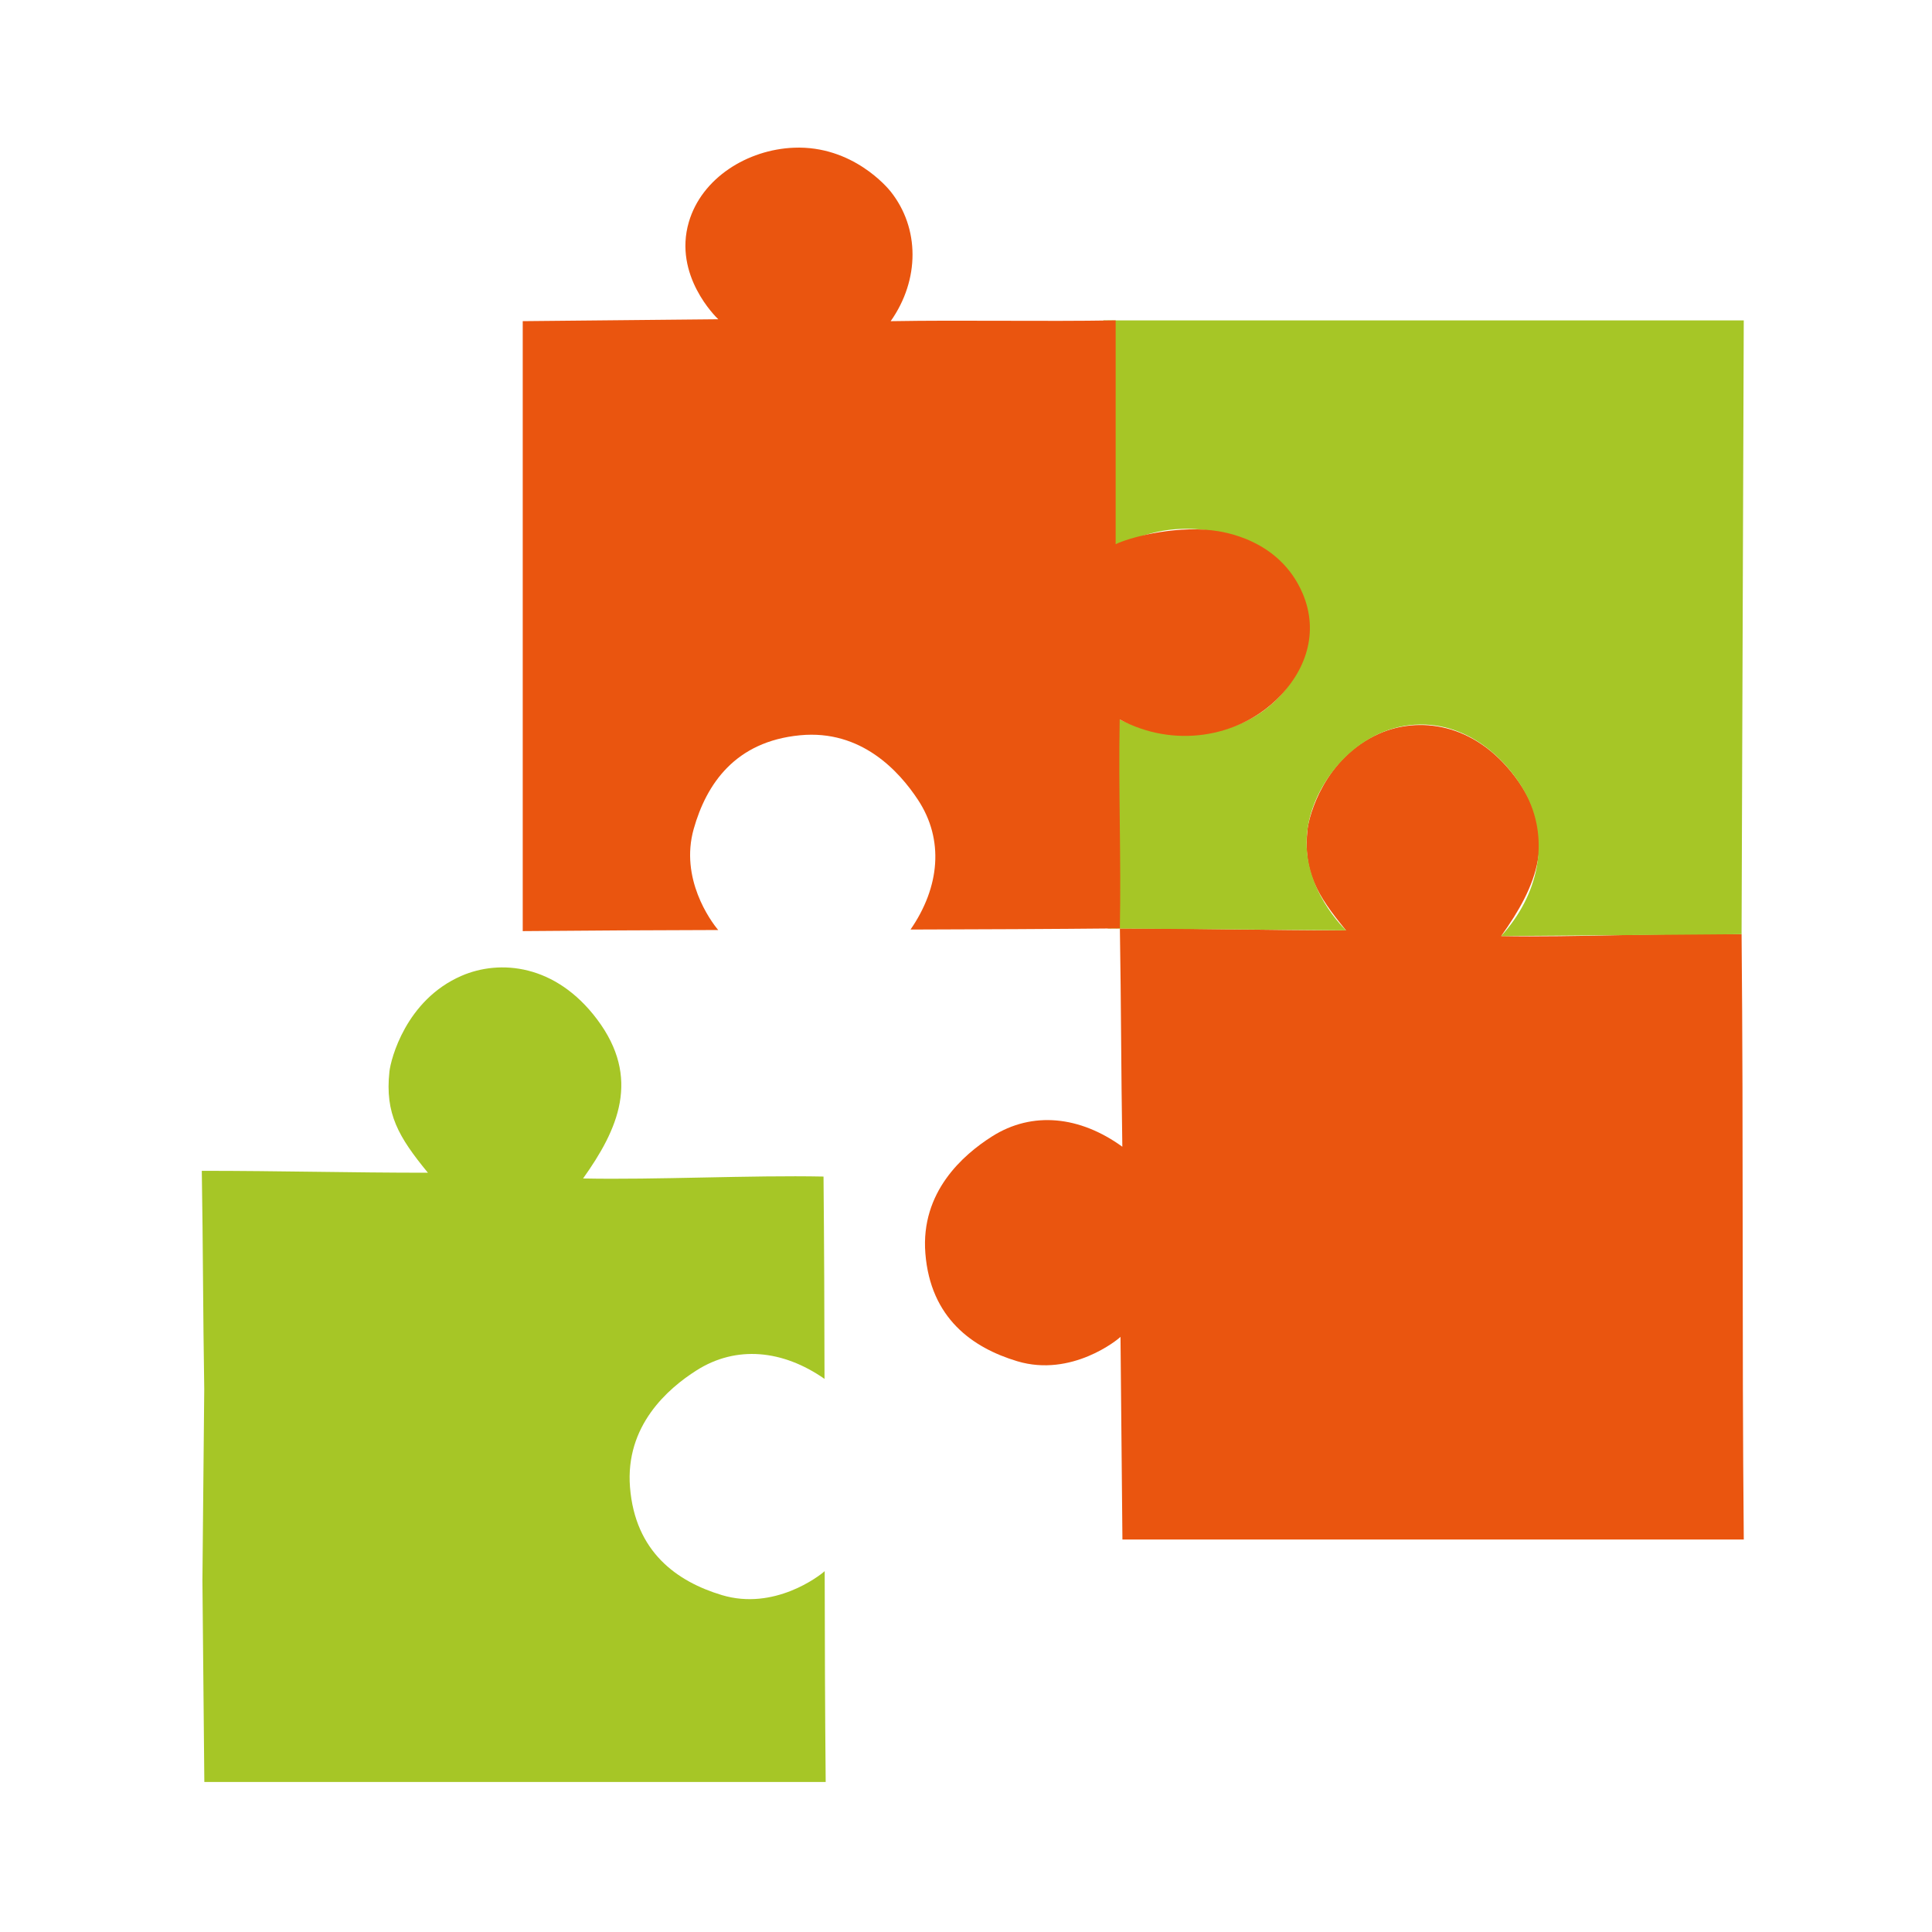 <?xml version="1.0" encoding="UTF-8"?>
<svg id="Layer_10" xmlns="http://www.w3.org/2000/svg" viewBox="0 0 1024 1024">
  <path d="M923.09,495.13c-38.42-.78-89.01,1.79-127.44,1.01,18.51-25.96,30.85-53.17,7.41-84.36-21.97-29.23-51.49-31.9-71.92-23.01-29.39,12.8-37.41,44.13-38.13,50.73-2.41,22.33,4.81,34.61,20.39,53.6-40.82,0-79.02-1.01-119.84-1.01.69,41.63.62,74.07,1.3,115.7-22.4-16.23-47.64-19.05-69.09-5.44-15.25,9.68-37.87,29.37-35.31,61.93,2.71,34.35,24.89,50.04,48.69,57.2,28.81,8.66,53.48-11.54,54.74-12.93.34,36.19.68,71.25,1.02,107.44,109.78,0,219.55,0,329.33,0-1.03-109.73-.13-211.15-1.16-320.87Z" style="fill: #ea550f;"/>
  <path d="M923.09,495.13c-42.48.34-84.96.67-127.44,1.01,20.04-22.05,25.44-50.29,13.9-73.75-7.96-16.18-28.19-38.65-56.77-38.39-31.27.28-53.98,27.6-59.08,51.52-6.57,30.79,16.38,54.3,19.69,57.59-42.09-.34-84.18-.67-126.28-1.01v-114.16c26.31,15.67,60.05,14.9,82.25-1.01,16.19-11.6,26.7-31.58,22.01-52.53-6.85-30.63-41.16-40.94-42.86-41.42-22.5-6.37-47.44-1.3-64.88,13.13.39-42.1.77-84.19,1.16-126.29h339.44c-.39,108.44-.77,216.88-1.16,325.31Z" style="fill: #a6c626;"/>
  <path d="M690.5,314.71c-12.22-28.85-42.01-32.95-48.31-33.65-21.32-2.37-44.31,4.13-50.87,7.38,0-40.07.01-78.55.01-118.63-39.75.67-79.5-.25-119.25.42,15.49-21.99,15.39-49.33,0-68.7-1.47-1.85-20.1-24.47-51.26-23.24-24.66.98-48.89,16.04-55.72,39.4-8.27,28.28,14.28,50.28,15.6,51.52-34.55.34-69.09.67-103.64,1.01v323.29c34.34-.33,68.94-.48,103.61-.58-4.17-4.93-20.38-27.34-12.99-53.56,6.75-23.92,22.06-46.37,56.36-49.66,32.51-3.12,52.59,19.16,62.53,34.24,13.88,21.08,11.6,46.17-3.97,68.73,37.13-.1,74.18-.25,110.95-.61.74-37.72-.82-73.05-.08-110.77,28.98,15.52,62.08,9.21,82.25-9.67,17.08-15.98,23.26-36.9,14.77-56.95Z" style="fill: #ea550f;"/>
  <path d="M107.28,837.03c.34,36.19.68,71.25,1.02,107.44,109.78,0,219.55,0,329.33,0-.36-38.01-.48-75.02-.53-111.73-2.85,2.6-26.75,21.03-54.5,12.69-23.8-7.16-45.98-22.85-48.69-57.2-2.57-32.56,20.05-52.26,35.31-61.93,21.04-13.34,45.71-10.88,67.79,4.53-.06-35.24-.18-70.77-.53-107.23-38.42-.78-89.01,1.79-127.44,1.01,18.51-25.96,30.85-53.17,7.41-84.36-21.97-29.23-51.49-31.9-71.92-23.01-29.39,12.8-37.41,44.13-38.13,50.73-2.41,22.33,4.81,34.61,20.39,53.6-40.82,0-79.02-1.01-119.84-1.01.69,41.63.62,74.07,1.3,115.7l-.96,100.76Z" style="fill: #a6c626;"/>
</svg>